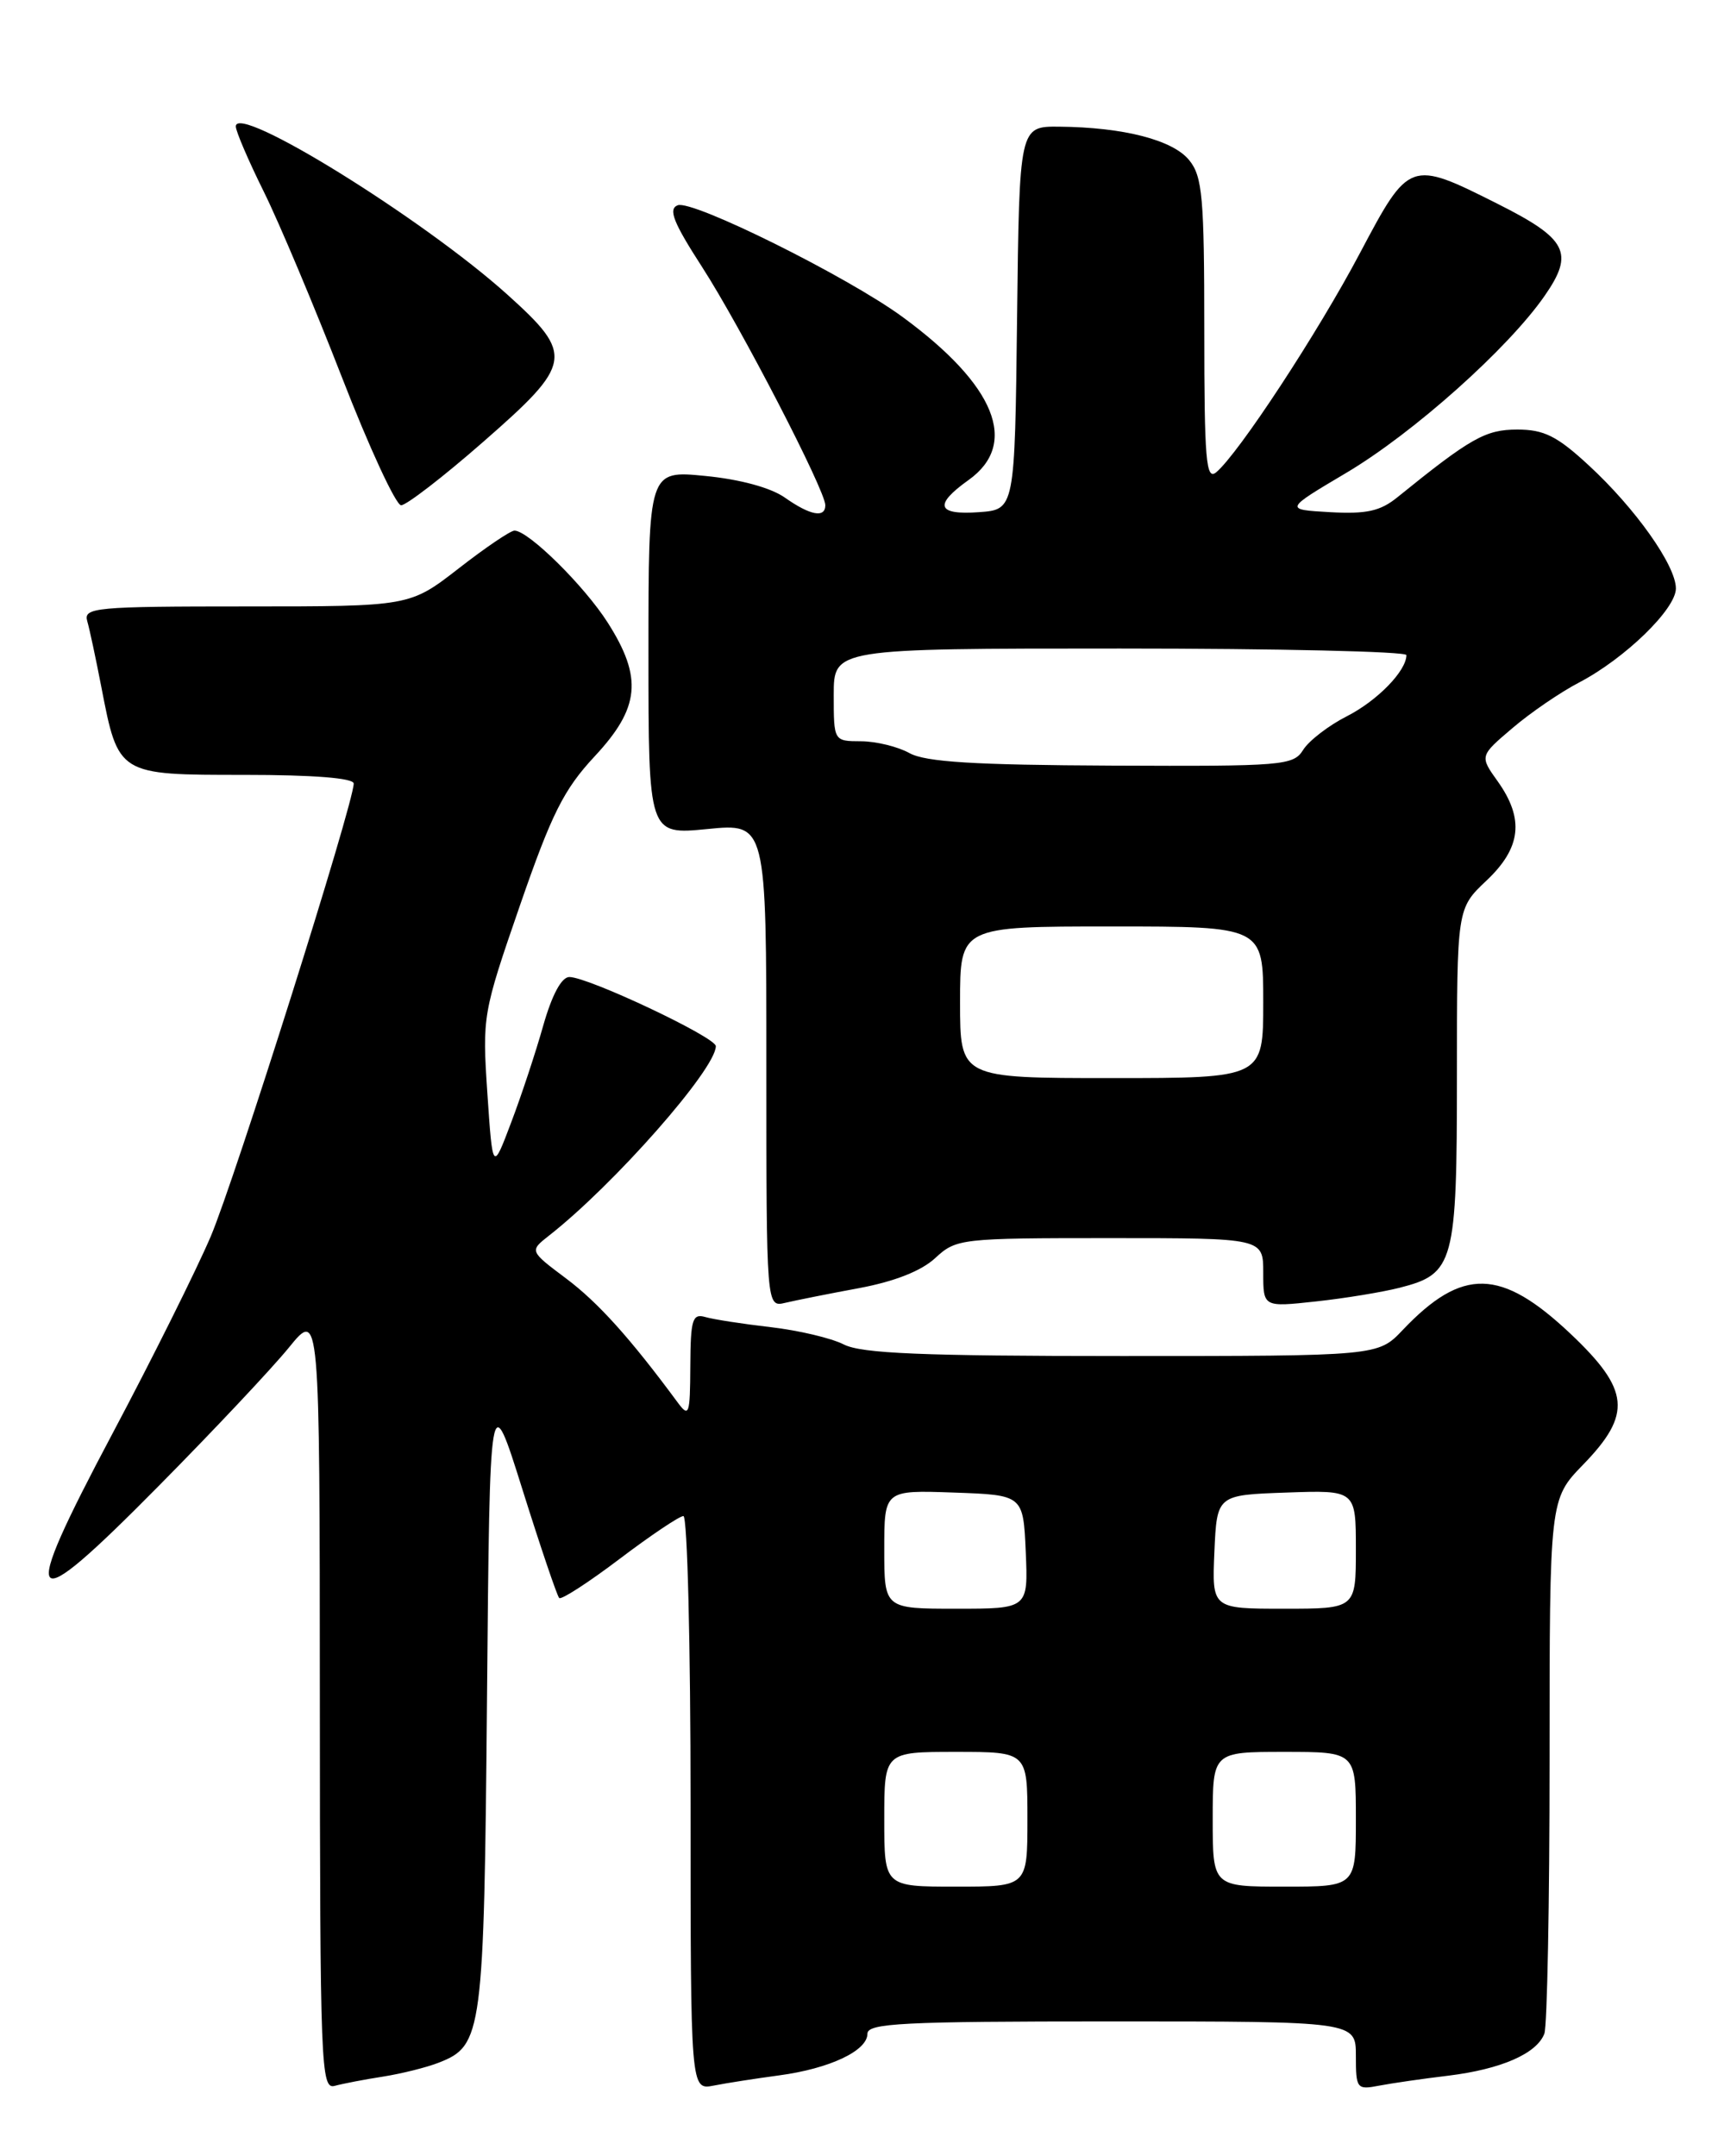 <?xml version="1.0" encoding="UTF-8" standalone="no"?>
<!DOCTYPE svg PUBLIC "-//W3C//DTD SVG 1.1//EN" "http://www.w3.org/Graphics/SVG/1.1/DTD/svg11.dtd" >
<svg xmlns="http://www.w3.org/2000/svg" xmlns:xlink="http://www.w3.org/1999/xlink" version="1.1" viewBox="0 0 204 256">
 <g >
 <path fill="currentColor"
d=" M 45.50 246.55 C 47.70 246.20 50.68 245.46 52.12 244.89 C 57.29 242.87 57.47 241.46 57.83 201.50 C 58.16 164.50 58.16 164.50 62.05 176.89 C 64.19 183.70 66.15 189.48 66.40 189.73 C 66.64 189.98 69.87 187.89 73.57 185.09 C 77.27 182.29 80.68 180.00 81.15 180.00 C 81.62 180.00 82.00 195.34 82.00 214.08 C 82.00 248.16 82.00 248.16 84.75 247.62 C 86.26 247.32 89.75 246.78 92.50 246.41 C 98.50 245.61 103.00 243.49 103.00 241.47 C 103.00 240.21 107.11 240.00 132.00 240.00 C 161.00 240.00 161.00 240.00 161.00 244.08 C 161.00 247.99 161.11 248.14 163.75 247.63 C 165.26 247.34 168.97 246.80 172.00 246.44 C 178.25 245.67 182.47 243.83 183.38 241.46 C 183.72 240.56 184.00 225.92 184.00 208.92 C 184.00 178.00 184.00 178.00 188.00 173.88 C 193.81 167.89 193.53 165.02 186.49 158.36 C 178.23 150.56 173.65 150.45 166.56 157.91 C 163.63 161.00 163.63 161.00 133.26 161.00 C 109.50 161.00 102.31 160.70 100.20 159.63 C 98.72 158.87 94.80 157.95 91.50 157.57 C 88.20 157.19 84.71 156.65 83.75 156.37 C 82.22 155.93 82.00 156.65 81.97 162.18 C 81.94 167.99 81.82 168.34 80.46 166.50 C 74.86 158.91 71.02 154.64 67.23 151.80 C 62.87 148.53 62.87 148.53 65.18 146.71 C 72.87 140.70 85.00 126.93 85.00 124.21 C 85.00 123.15 69.85 116.00 67.61 116.00 C 66.68 116.00 65.55 118.10 64.51 121.75 C 63.62 124.91 61.90 130.11 60.69 133.29 C 58.50 139.09 58.50 139.09 57.87 129.79 C 57.26 120.65 57.32 120.29 61.74 107.50 C 65.51 96.60 66.94 93.74 70.62 89.79 C 75.98 84.04 76.33 80.48 72.18 73.95 C 69.40 69.57 62.74 63.00 61.09 63.00 C 60.62 63.00 57.63 65.02 54.45 67.50 C 48.65 72.00 48.65 72.00 29.26 72.00 C 11.27 72.00 9.90 72.13 10.36 73.75 C 10.64 74.71 11.38 78.20 12.02 81.50 C 14.06 92.05 13.99 92.00 29.02 92.00 C 37.22 92.00 42.00 92.38 42.00 93.03 C 42.00 95.38 27.88 140.08 25.02 146.81 C 23.30 150.83 18.06 161.35 13.37 170.18 C 2.10 191.41 3.01 192.45 18.82 176.45 C 25.32 169.88 32.29 162.47 34.30 160.00 C 37.96 155.50 37.96 155.50 37.98 201.82 C 38.00 245.44 38.10 248.11 39.75 247.65 C 40.71 247.39 43.30 246.89 45.50 246.55 Z  M 102.00 152.94 C 106.22 152.15 109.40 150.90 111.05 149.37 C 113.55 147.06 114.06 147.00 131.80 147.00 C 150.00 147.00 150.00 147.00 150.00 151.10 C 150.00 155.20 150.00 155.20 156.25 154.52 C 159.69 154.15 164.17 153.41 166.21 152.89 C 172.67 151.24 173.00 150.02 173.00 127.71 C 173.00 107.87 173.00 107.87 176.50 104.56 C 180.63 100.67 181.02 97.24 177.85 92.78 C 175.69 89.76 175.69 89.76 179.60 86.44 C 181.74 84.61 185.30 82.18 187.51 81.03 C 192.96 78.18 199.00 72.31 199.00 69.87 C 199.00 67.14 194.19 60.35 188.63 55.23 C 184.89 51.77 183.33 51.00 180.17 51.00 C 176.40 51.00 174.64 51.99 165.93 59.04 C 163.90 60.69 162.25 61.05 157.94 60.81 C 152.51 60.50 152.51 60.50 159.83 56.16 C 167.80 51.44 179.10 41.36 183.43 35.10 C 186.96 30.01 186.11 28.36 177.81 24.19 C 167.43 18.97 167.33 19.01 161.51 30.00 C 156.50 39.49 147.06 53.87 144.41 56.08 C 143.21 57.07 143.00 54.59 143.00 39.23 C 143.00 23.43 142.78 20.95 141.21 19.02 C 139.27 16.62 133.43 15.11 125.77 15.04 C 121.04 15.00 121.04 15.00 120.77 37.75 C 120.50 60.50 120.50 60.50 116.25 60.81 C 111.25 61.17 110.85 59.96 115.00 57.00 C 121.04 52.70 118.22 45.73 107.17 37.63 C 100.60 32.82 82.23 23.70 80.47 24.37 C 79.32 24.82 79.95 26.41 83.38 31.72 C 87.96 38.82 98.00 58.23 98.00 59.98 C 98.00 61.54 96.21 61.20 93.21 59.09 C 91.55 57.91 87.88 56.91 83.75 56.51 C 77.00 55.84 77.00 55.84 77.00 77.48 C 77.00 99.12 77.00 99.12 84.00 98.43 C 91.00 97.74 91.00 97.74 91.00 126.48 C 91.00 155.22 91.00 155.22 93.25 154.68 C 94.49 154.39 98.42 153.60 102.00 152.94 Z  M 57.38 52.46 C 68.03 43.15 68.20 42.14 60.25 34.98 C 50.23 25.96 28.00 12.19 28.00 15.01 C 28.00 15.58 29.50 19.08 31.33 22.77 C 33.16 26.47 37.32 36.36 40.58 44.74 C 43.83 53.12 47.01 59.98 47.63 59.99 C 48.25 59.99 52.64 56.61 57.38 52.46 Z  M 105.00 216.00 C 105.00 208.00 105.00 208.00 113.50 208.00 C 122.00 208.00 122.00 208.00 122.00 216.00 C 122.00 224.00 122.00 224.00 113.50 224.00 C 105.00 224.00 105.00 224.00 105.00 216.00 Z  M 144.00 216.00 C 144.00 208.00 144.00 208.00 152.50 208.00 C 161.00 208.00 161.00 208.00 161.00 216.00 C 161.00 224.00 161.00 224.00 152.50 224.00 C 144.00 224.00 144.00 224.00 144.00 216.00 Z  M 105.00 183.96 C 105.00 176.92 105.00 176.92 113.25 177.21 C 121.50 177.50 121.50 177.50 121.80 184.25 C 122.09 191.00 122.09 191.00 113.55 191.00 C 105.00 191.00 105.00 191.00 105.00 183.96 Z  M 144.20 184.25 C 144.50 177.50 144.50 177.50 152.75 177.21 C 161.00 176.92 161.00 176.92 161.00 183.96 C 161.00 191.00 161.00 191.00 152.45 191.00 C 143.91 191.00 143.91 191.00 144.20 184.25 Z  M 114.00 119.00 C 114.00 110.00 114.00 110.00 132.00 110.00 C 150.00 110.00 150.00 110.00 150.00 119.00 C 150.00 128.00 150.00 128.00 132.00 128.00 C 114.00 128.00 114.00 128.00 114.00 119.00 Z  M 108.00 89.42 C 106.62 88.65 104.04 88.02 102.25 88.01 C 99.00 88.00 99.00 88.00 99.00 82.50 C 99.00 77.00 99.00 77.00 133.00 77.00 C 151.70 77.00 167.00 77.35 167.00 77.78 C 167.00 79.65 163.56 83.19 159.93 85.04 C 157.76 86.14 155.43 87.94 154.75 89.02 C 153.58 90.90 152.41 90.99 132.01 90.90 C 115.68 90.83 109.90 90.47 108.00 89.42 Z "/>
</g>
</svg>